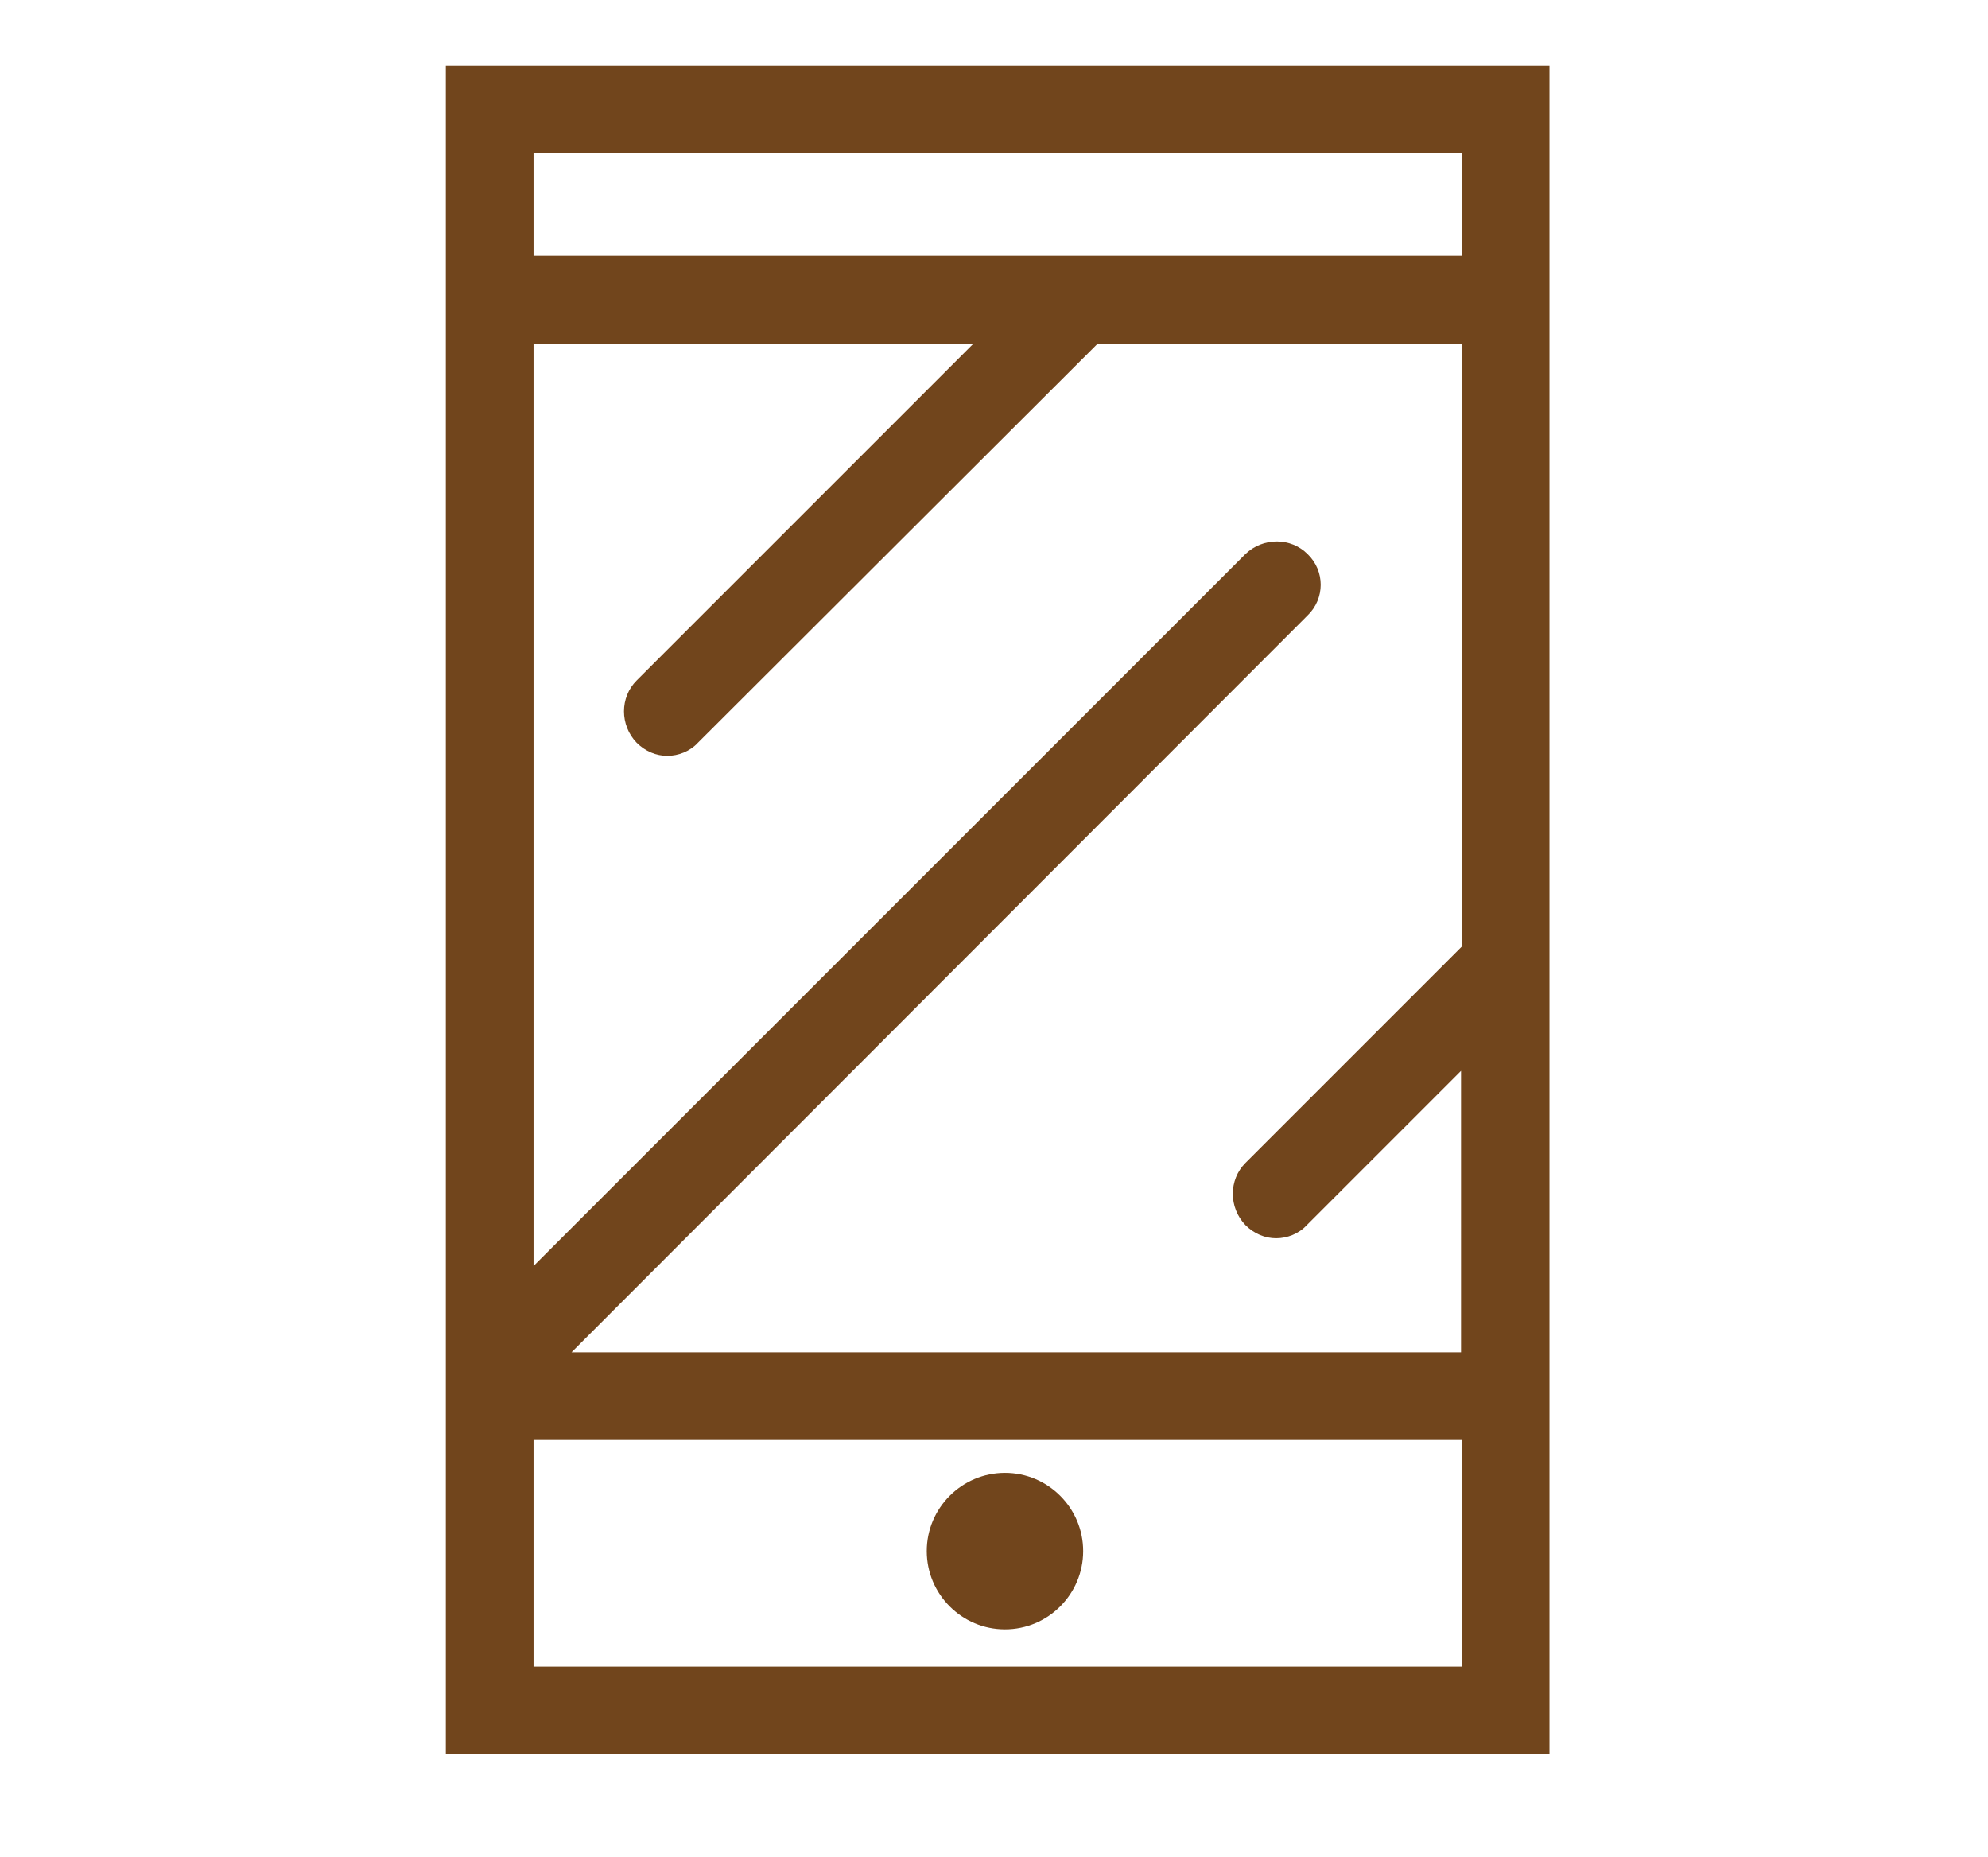 <?xml version="1.0" encoding="utf-8"?>
<!-- Generator: Adobe Illustrator 21.0.0, SVG Export Plug-In . SVG Version: 6.00 Build 0)  -->
<svg version="1.1" id="Layer_1" xmlns="http://www.w3.org/2000/svg" xmlns:xlink="http://www.w3.org/1999/xlink" x="0px" y="0px"
	 viewBox="0 0 272 254" style="enable-background:new 0 0 272 254;" xml:space="preserve">
<style type="text/css">
	.st0{fill:none;}
	.st1{fill:#71451C;}
</style>
<g>
	<path class="st0" d="M78.2,185H200v-38.5l-21.1,21.1c-1.2,1.2-2.7,1.8-4.2,1.8c-1.5,0-3.1-0.6-4.2-1.8c-2.3-2.3-2.3-6.1,0-8.5
		l29.6-29.6V47h-49.8l-54.6,54.6c-1.2,1.2-2.7,1.8-4.2,1.8s-3.1-0.6-4.2-1.8c-2.3-2.3-2.3-6.1,0-8.5L133.2,47H73v126.2l97.4-97.4
		c2.3-2.3,6.1-2.3,8.5,0c2.3,2.3,2.3,6.1,0,8.5L78.2,185z"/>
	<rect x="73" y="21" class="st0" width="127" height="14"/>
	<path class="st0" d="M73,197v31h127v-31H73z M137.5,222.9c-5.9,0-10.7-4.8-10.7-10.7s4.8-10.7,10.7-10.7s10.7,4.8,10.7,10.7
		S143.4,222.9,137.5,222.9z"/>
	<path class="st1" d="M61,9v231h151V9H61z M178.9,75.8c-2.3-2.3-6.1-2.3-8.5,0L73,173.2V47h60.2L87.1,93.1c-2.3,2.3-2.3,6.1,0,8.5
		c1.2,1.2,2.7,1.8,4.2,1.8s3.1-0.6,4.2-1.8L150.2,47H200v82.5l-29.6,29.6c-2.3,2.3-2.3,6.1,0,8.5c1.2,1.2,2.7,1.8,4.2,1.8
		c1.5,0,3.1-0.6,4.2-1.8l21.1-21.1V185H78.2L178.9,84.2C181.3,81.9,181.3,78.1,178.9,75.8z M200,21v14H73V21H200z M73,228v-31h127
		v31H73z"/>
	<path class="st1" d="M137.5,201.5c-5.9,0-10.7,4.8-10.7,10.7s4.8,10.7,10.7,10.7s10.7-4.8,10.7-10.7S143.4,201.5,137.5,201.5z"/>
</g>
</svg>
